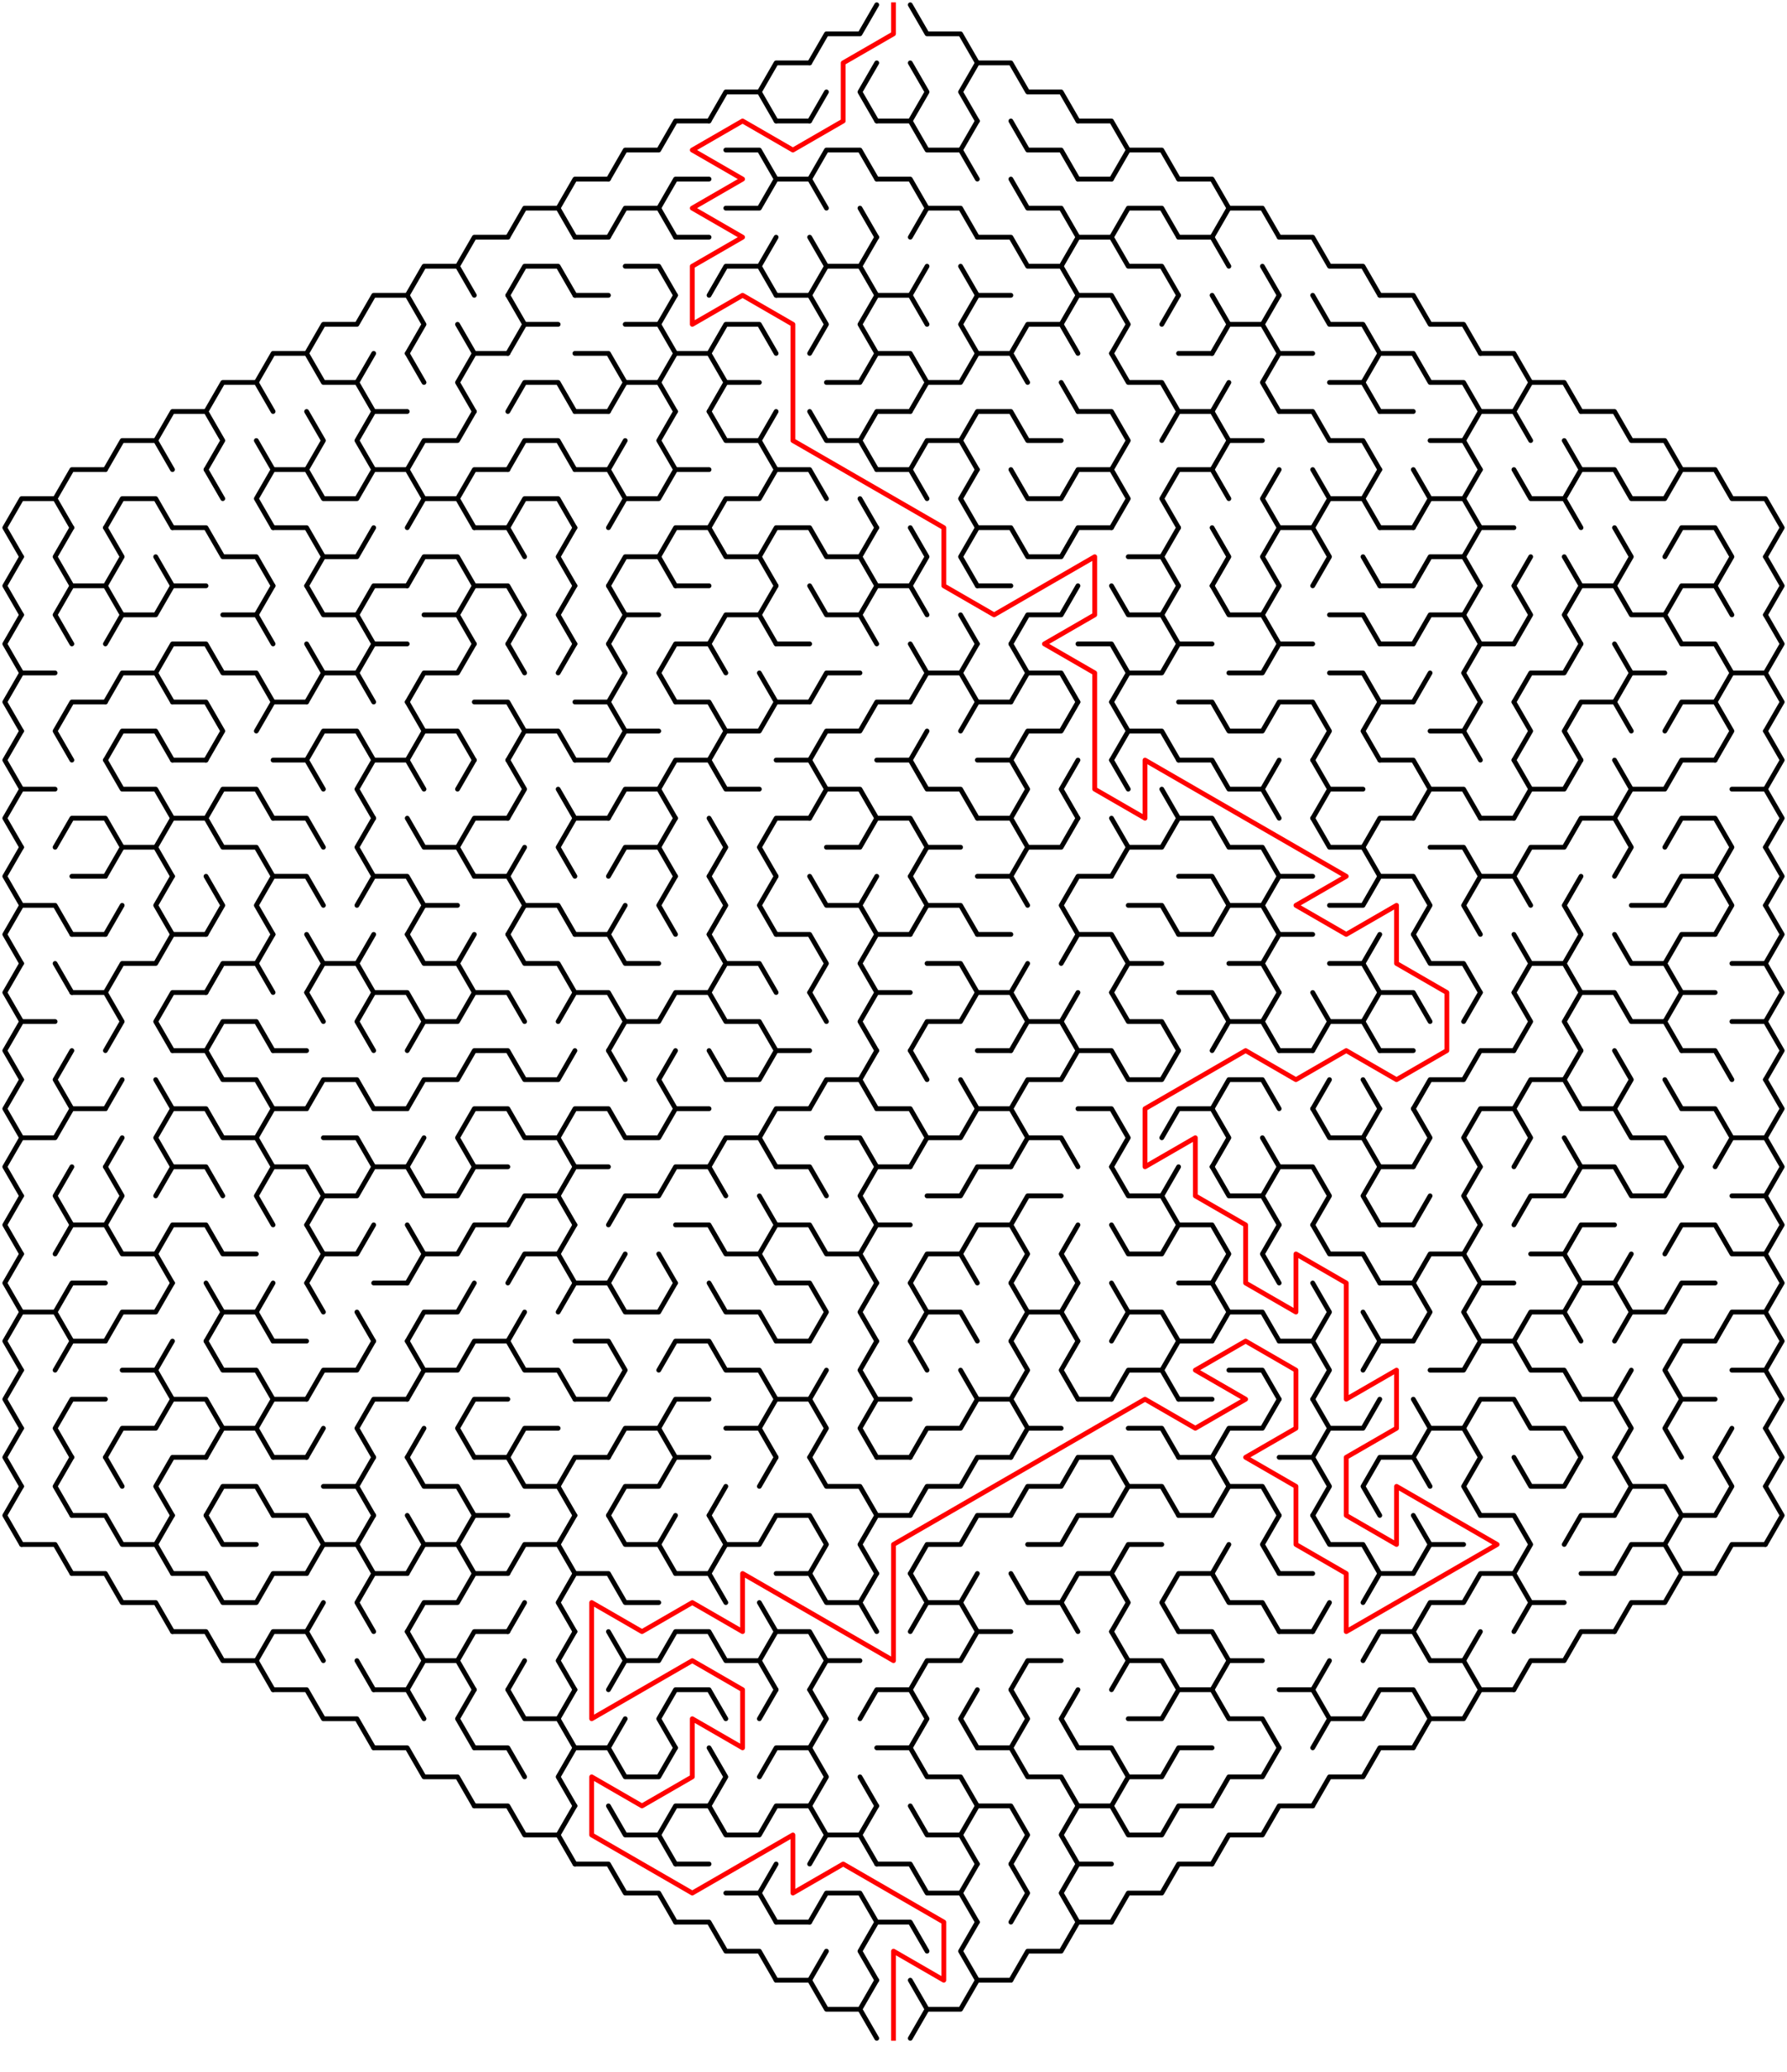﻿<?xml version="1.0" encoding="utf-8" standalone="no"?>
<!DOCTYPE svg PUBLIC "-//W3C//DTD SVG 1.1//EN" "http://www.w3.org/Graphics/SVG/1.1/DTD/svg11.dtd">
<svg width="746" height="864.829" version="1.1" xmlns="http://www.w3.org/2000/svg">
  <title>Hexagonal sigma maze with 18 cells side</title>
  <g fill="none" stroke="#000000" stroke-width="2" stroke-linecap="round" stroke-linejoin="round">
    <polyline points="338,26.249 345,14.124 359,14.124 366,2" />
    <polyline points="380,2 387,14.124 401,14.124 408,26.249" />
    <polyline points="296,50.497 303,38.373 317,38.373 324,50.497" />
    <polyline points="317,38.373 324,26.249 338,26.249" />
    <line x1="338" y1="50.497" x2="345" y2="38.373" />
    <polyline points="366,50.497 359,38.373 366,26.249" />
    <polyline points="380,26.249 387,38.373 380,50.497" />
    <polyline points="408,50.497 401,38.373 408,26.249 422,26.249 429,38.373 443,38.373 450,50.497" />
    <polyline points="254,74.746 261,62.622 275,62.622 282,50.497 296,50.497" />
    <polyline points="303,62.622 317,62.622 324,74.746" />
    <line x1="324" y1="50.497" x2="338" y2="50.497" />
    <polyline points="338,74.746 345,62.622 359,62.622 366,74.746" />
    <polyline points="366,50.497 380,50.497 387,62.622 401,62.622 408,74.746" />
    <line x1="401" y1="62.622" x2="408" y2="50.497" />
    <polyline points="422,50.497 429,62.622 443,62.622 450,74.746" />
    <polyline points="450,50.497 464,50.497 471,62.622 464,74.746" />
    <polyline points="471,62.622 485,62.622 492,74.746" />
    <polyline points="212,98.995 219,86.87 233,86.87 240,98.995" />
    <polyline points="233,86.87 240,74.746 254,74.746" />
    <polyline points="254,98.995 261,86.87 275,86.87 282,98.995" />
    <polyline points="275,86.87 282,74.746 296,74.746" />
    <polyline points="303,86.87 317,86.87 324,74.746 338,74.746 345,86.87" />
    <line x1="359" y1="86.87" x2="366" y2="98.995" />
    <polyline points="366,74.746 380,74.746 387,86.87 380,98.995" />
    <polyline points="387,86.87 401,86.87 408,98.995" />
    <polyline points="422,74.746 429,86.87 443,86.87 450,98.995" />
    <line x1="450" y1="74.746" x2="464" y2="74.746" />
    <polyline points="464,98.995 471,86.87 485,86.87 492,98.995" />
    <polyline points="492,74.746 506,74.746 513,86.87 506,98.995" />
    <polyline points="513,86.87 527,86.87 534,98.995" />
    <polyline points="170,123.244 177,111.119 191,111.119 198,123.244" />
    <polyline points="191,111.119 198,98.995 212,98.995" />
    <polyline points="212,123.244 219,111.119 233,111.119 240,123.244" />
    <line x1="240" y1="98.995" x2="254" y2="98.995" />
    <polyline points="261,111.119 275,111.119 282,123.244" />
    <line x1="282" y1="98.995" x2="296" y2="98.995" />
    <polyline points="296,123.244 303,111.119 317,111.119 324,123.244" />
    <line x1="317" y1="111.119" x2="324" y2="98.995" />
    <polyline points="338,98.995 345,111.119 338,123.244" />
    <polyline points="345,111.119 359,111.119 366,123.244" />
    <line x1="359" y1="111.119" x2="366" y2="98.995" />
    <line x1="380" y1="123.244" x2="387" y2="111.119" />
    <line x1="401" y1="111.119" x2="408" y2="123.244" />
    <polyline points="408,98.995 422,98.995 429,111.119 443,111.119 450,123.244" />
    <polyline points="443,111.119 450,98.995 464,98.995 471,111.119 485,111.119 492,123.244" />
    <polyline points="492,98.995 506,98.995 513,111.119" />
    <line x1="527" y1="111.119" x2="534" y2="123.244" />
    <polyline points="534,98.995 548,98.995 555,111.119 569,111.119 576,123.244" />
    <polyline points="128,147.492 135,135.368 149,135.368 156,123.244 170,123.244 177,135.368 170,147.492" />
    <line x1="191" y1="135.368" x2="198" y2="147.492" />
    <polyline points="212,123.244 219,135.368 212,147.492" />
    <line x1="219" y1="135.368" x2="233" y2="135.368" />
    <line x1="240" y1="123.244" x2="254" y2="123.244" />
    <polyline points="261,135.368 275,135.368 282,147.492" />
    <line x1="275" y1="135.368" x2="282" y2="123.244" />
    <polyline points="296,147.492 303,135.368 317,135.368 324,147.492" />
    <polyline points="324,123.244 338,123.244 345,135.368 338,147.492" />
    <polyline points="366,147.492 359,135.368 366,123.244 380,123.244 387,135.368" />
    <polyline points="408,147.492 401,135.368 408,123.244 422,123.244" />
    <polyline points="422,147.492 429,135.368 443,135.368 450,147.492" />
    <polyline points="443,135.368 450,123.244 464,123.244 471,135.368 464,147.492" />
    <line x1="485" y1="135.368" x2="492" y2="123.244" />
    <polyline points="506,123.244 513,135.368 506,147.492" />
    <polyline points="513,135.368 527,135.368 534,147.492" />
    <line x1="527" y1="135.368" x2="534" y2="123.244" />
    <polyline points="548,123.244 555,135.368 569,135.368 576,147.492" />
    <polyline points="576,123.244 590,123.244 597,135.368 611,135.368 618,147.492" />
    <polyline points="86,171.741 93,159.617 107,159.617 114,171.741" />
    <polyline points="107,159.617 114,147.492 128,147.492 135,159.617 149,159.617 156,171.741" />
    <line x1="149" y1="159.617" x2="156" y2="147.492" />
    <line x1="170" y1="147.492" x2="177" y2="159.617" />
    <polyline points="198,171.741 191,159.617 198,147.492 212,147.492" />
    <polyline points="212,171.741 219,159.617 233,159.617 240,171.741" />
    <polyline points="240,147.492 254,147.492 261,159.617 254,171.741" />
    <polyline points="261,159.617 275,159.617 282,171.741" />
    <polyline points="275,159.617 282,147.492 296,147.492 303,159.617 296,171.741" />
    <line x1="303" y1="159.617" x2="317" y2="159.617" />
    <polyline points="345,159.617 359,159.617 366,147.492 380,147.492 387,159.617 380,171.741" />
    <polyline points="387,159.617 401,159.617 408,147.492 422,147.492 429,159.617" />
    <line x1="443" y1="159.617" x2="450" y2="171.741" />
    <polyline points="464,147.492 471,159.617 485,159.617 492,171.741" />
    <line x1="492" y1="147.492" x2="506" y2="147.492" />
    <line x1="506" y1="171.741" x2="513" y2="159.617" />
    <polyline points="534,171.741 527,159.617 534,147.492 548,147.492" />
    <polyline points="555,159.617 569,159.617 576,171.741" />
    <polyline points="569,159.617 576,147.492 590,147.492 597,159.617 611,159.617 618,171.741" />
    <polyline points="618,147.492 632,147.492 639,159.617 632,171.741" />
    <polyline points="639,159.617 653,159.617 660,171.741" />
    <polyline points="44,195.99 51,183.865 65,183.865 72,195.99" />
    <polyline points="65,183.865 72,171.741 86,171.741 93,183.865 86,195.99" />
    <line x1="107" y1="183.865" x2="114" y2="195.99" />
    <polyline points="128,171.741 135,183.865 128,195.99" />
    <polyline points="156,195.99 149,183.865 156,171.741 170,171.741" />
    <polyline points="170,195.99 177,183.865 191,183.865 198,171.741" />
    <polyline points="212,195.99 219,183.865 233,183.865 240,195.99" />
    <line x1="240" y1="171.741" x2="254" y2="171.741" />
    <line x1="254" y1="195.99" x2="261" y2="183.865" />
    <polyline points="282,195.99 275,183.865 282,171.741" />
    <polyline points="296,171.741 303,183.865 317,183.865 324,195.99" />
    <line x1="317" y1="183.865" x2="324" y2="171.741" />
    <polyline points="338,171.741 345,183.865 359,183.865 366,195.99" />
    <polyline points="359,183.865 366,171.741 380,171.741" />
    <polyline points="380,195.99 387,183.865 401,183.865 408,195.99" />
    <polyline points="401,183.865 408,171.741 422,171.741 429,183.865 443,183.865" />
    <polyline points="450,171.741 464,171.741 471,183.865 464,195.99" />
    <polyline points="485,183.865 492,171.741 506,171.741 513,183.865 506,195.99" />
    <line x1="513" y1="183.865" x2="527" y2="183.865" />
    <polyline points="534,171.741 548,171.741 555,183.865 569,183.865 576,195.99" />
    <line x1="576" y1="171.741" x2="590" y2="171.741" />
    <polyline points="597,183.865 611,183.865 618,195.99" />
    <polyline points="611,183.865 618,171.741 632,171.741 639,183.865" />
    <line x1="653" y1="183.865" x2="660" y2="195.99" />
    <polyline points="660,171.741 674,171.741 681,183.865 695,183.865 702,195.99" />
    <polyline points="9,232.363 2,220.238 9,208.114 23,208.114 30,220.238" />
    <polyline points="23,208.114 30,195.99 44,195.99" />
    <polyline points="44,220.238 51,208.114 65,208.114 72,220.238" />
    <line x1="86" y1="195.99" x2="93" y2="208.114" />
    <polyline points="114,220.238 107,208.114 114,195.99 128,195.99 135,208.114 149,208.114 156,195.99 170,195.99 177,208.114 170,220.238" />
    <polyline points="177,208.114 191,208.114 198,220.238" />
    <polyline points="191,208.114 198,195.99 212,195.99" />
    <polyline points="212,220.238 219,208.114 233,208.114 240,220.238" />
    <polyline points="240,195.99 254,195.99 261,208.114 254,220.238" />
    <polyline points="261,208.114 275,208.114 282,195.99 296,195.99" />
    <polyline points="296,220.238 303,208.114 317,208.114 324,195.99 338,195.99 345,208.114" />
    <line x1="359" y1="208.114" x2="366" y2="220.238" />
    <polyline points="366,195.99 380,195.99 387,208.114" />
    <polyline points="408,220.238 401,208.114 408,195.99" />
    <polyline points="422,195.99 429,208.114 443,208.114 450,195.99 464,195.99 471,208.114 464,220.238" />
    <polyline points="492,220.238 485,208.114 492,195.99 506,195.99 513,208.114" />
    <polyline points="534,220.238 527,208.114 534,195.99" />
    <polyline points="548,195.99 555,208.114 548,220.238" />
    <polyline points="555,208.114 569,208.114 576,220.238" />
    <line x1="569" y1="208.114" x2="576" y2="195.99" />
    <polyline points="590,195.99 597,208.114 590,220.238" />
    <polyline points="597,208.114 611,208.114 618,220.238" />
    <line x1="611" y1="208.114" x2="618" y2="195.99" />
    <polyline points="632,195.99 639,208.114 653,208.114 660,220.238" />
    <polyline points="653,208.114 660,195.99 674,195.99 681,208.114 695,208.114 702,195.99 716,195.99 723,208.114 737,208.114 744,220.238 737,232.363" />
    <polyline points="9,256.611 2,244.487 9,232.363" />
    <polyline points="30,244.487 23,232.363 30,220.238" />
    <polyline points="44,220.238 51,232.363 44,244.487" />
    <line x1="65" y1="232.363" x2="72" y2="244.487" />
    <polyline points="72,220.238 86,220.238 93,232.363 107,232.363 114,244.487" />
    <polyline points="114,220.238 128,220.238 135,232.363 128,244.487" />
    <polyline points="135,232.363 149,232.363 156,220.238" />
    <polyline points="170,244.487 177,232.363 191,232.363 198,244.487" />
    <polyline points="198,220.238 212,220.238 219,232.363" />
    <polyline points="240,244.487 233,232.363 240,220.238" />
    <polyline points="254,244.487 261,232.363 275,232.363 282,244.487" />
    <polyline points="275,232.363 282,220.238 296,220.238 303,232.363 317,232.363 324,244.487" />
    <polyline points="317,232.363 324,220.238 338,220.238 345,232.363 359,232.363 366,244.487" />
    <line x1="359" y1="232.363" x2="366" y2="220.238" />
    <polyline points="380,220.238 387,232.363 380,244.487" />
    <polyline points="408,244.487 401,232.363 408,220.238 422,220.238 429,232.363 443,232.363 450,220.238 464,220.238" />
    <polyline points="471,232.363 485,232.363 492,244.487" />
    <line x1="485" y1="232.363" x2="492" y2="220.238" />
    <polyline points="506,220.238 513,232.363 506,244.487" />
    <polyline points="534,244.487 527,232.363 534,220.238 548,220.238 555,232.363 548,244.487" />
    <line x1="569" y1="232.363" x2="576" y2="244.487" />
    <line x1="576" y1="220.238" x2="590" y2="220.238" />
    <polyline points="590,244.487 597,232.363 611,232.363 618,244.487" />
    <polyline points="611,232.363 618,220.238 632,220.238" />
    <line x1="632" y1="244.487" x2="639" y2="232.363" />
    <line x1="653" y1="232.363" x2="660" y2="244.487" />
    <polyline points="674,220.238 681,232.363 674,244.487" />
    <polyline points="695,232.363 702,220.238 716,220.238 723,232.363 716,244.487" />
    <polyline points="737,232.363 744,244.487 737,256.611" />
    <polyline points="9,280.86 2,268.736 9,256.611" />
    <polyline points="30,268.736 23,256.611 30,244.487 44,244.487 51,256.611 44,268.736" />
    <polyline points="51,256.611 65,256.611 72,244.487 86,244.487" />
    <polyline points="93,256.611 107,256.611 114,268.736" />
    <line x1="107" y1="256.611" x2="114" y2="244.487" />
    <polyline points="128,244.487 135,256.611 149,256.611 156,268.736" />
    <polyline points="149,256.611 156,244.487 170,244.487" />
    <polyline points="177,256.611 191,256.611 198,268.736" />
    <polyline points="191,256.611 198,244.487 212,244.487 219,256.611 212,268.736" />
    <polyline points="240,268.736 233,256.611 240,244.487" />
    <polyline points="254,244.487 261,256.611 254,268.736" />
    <line x1="261" y1="256.611" x2="275" y2="256.611" />
    <line x1="282" y1="244.487" x2="296" y2="244.487" />
    <polyline points="296,268.736 303,256.611 317,256.611 324,268.736" />
    <line x1="317" y1="256.611" x2="324" y2="244.487" />
    <polyline points="338,244.487 345,256.611 359,256.611 366,268.736" />
    <polyline points="359,256.611 366,244.487 380,244.487 387,256.611" />
    <line x1="401" y1="256.611" x2="408" y2="268.736" />
    <line x1="408" y1="244.487" x2="422" y2="244.487" />
    <polyline points="422,268.736 429,256.611 443,256.611 450,244.487" />
    <polyline points="464,244.487 471,256.611 485,256.611 492,268.736" />
    <line x1="485" y1="256.611" x2="492" y2="244.487" />
    <polyline points="506,244.487 513,256.611 527,256.611 534,268.736" />
    <line x1="527" y1="256.611" x2="534" y2="244.487" />
    <polyline points="555,256.611 569,256.611 576,268.736" />
    <line x1="576" y1="244.487" x2="590" y2="244.487" />
    <polyline points="590,268.736 597,256.611 611,256.611 618,268.736" />
    <line x1="611" y1="256.611" x2="618" y2="244.487" />
    <polyline points="632,244.487 639,256.611 632,268.736" />
    <polyline points="660,268.736 653,256.611 660,244.487 674,244.487 681,256.611 695,256.611 702,268.736" />
    <polyline points="695,256.611 702,244.487 716,244.487 723,256.611" />
    <polyline points="737,256.611 744,268.736 737,280.86" />
    <polyline points="9,305.109 2,292.985 9,280.86 23,280.86" />
    <polyline points="44,292.985 51,280.86 65,280.86 72,292.985" />
    <polyline points="65,280.86 72,268.736 86,268.736 93,280.86 107,280.86 114,292.985" />
    <polyline points="128,268.736 135,280.86 128,292.985" />
    <polyline points="135,280.86 149,280.86 156,292.985" />
    <polyline points="149,280.86 156,268.736 170,268.736" />
    <polyline points="170,292.985 177,280.86 191,280.86 198,268.736" />
    <line x1="212" y1="268.736" x2="219" y2="280.86" />
    <line x1="233" y1="280.86" x2="240" y2="268.736" />
    <polyline points="254,268.736 261,280.86 254,292.985" />
    <polyline points="282,292.985 275,280.86 282,268.736 296,268.736 303,280.86" />
    <line x1="317" y1="280.86" x2="324" y2="292.985" />
    <line x1="324" y1="268.736" x2="338" y2="268.736" />
    <polyline points="338,292.985 345,280.86 359,280.86" />
    <polyline points="380,268.736 387,280.86 380,292.985" />
    <polyline points="387,280.86 401,280.86 408,292.985" />
    <line x1="401" y1="280.86" x2="408" y2="268.736" />
    <polyline points="422,268.736 429,280.86 422,292.985" />
    <polyline points="429,280.86 443,280.86 450,292.985" />
    <polyline points="450,268.736 464,268.736 471,280.86 464,292.985" />
    <polyline points="471,280.86 485,280.86 492,268.736 506,268.736" />
    <polyline points="513,280.86 527,280.86 534,268.736 548,268.736" />
    <polyline points="555,280.86 569,280.86 576,292.985" />
    <line x1="576" y1="268.736" x2="590" y2="268.736" />
    <line x1="590" y1="292.985" x2="597" y2="280.86" />
    <polyline points="618,292.985 611,280.86 618,268.736 632,268.736" />
    <polyline points="632,292.985 639,280.86 653,280.86 660,268.736" />
    <polyline points="674,268.736 681,280.86 674,292.985" />
    <line x1="681" y1="280.86" x2="695" y2="280.86" />
    <polyline points="702,268.736 716,268.736 723,280.86 716,292.985" />
    <polyline points="723,280.86 737,280.86 744,292.985 737,305.109" />
    <polyline points="9,329.358 2,317.233 9,305.109" />
    <polyline points="30,317.233 23,305.109 30,292.985 44,292.985" />
    <polyline points="44,317.233 51,305.109 65,305.109 72,317.233" />
    <polyline points="72,292.985 86,292.985 93,305.109 86,317.233" />
    <polyline points="107,305.109 114,292.985 128,292.985" />
    <polyline points="128,317.233 135,305.109 149,305.109 156,317.233" />
    <polyline points="170,292.985 177,305.109 170,317.233" />
    <polyline points="177,305.109 191,305.109 198,317.233" />
    <polyline points="198,292.985 212,292.985 219,305.109 212,317.233" />
    <polyline points="219,305.109 233,305.109 240,317.233" />
    <polyline points="240,292.985 254,292.985 261,305.109 254,317.233" />
    <line x1="261" y1="305.109" x2="275" y2="305.109" />
    <polyline points="282,292.985 296,292.985 303,305.109 296,317.233" />
    <polyline points="303,305.109 317,305.109 324,292.985 338,292.985" />
    <polyline points="338,317.233 345,305.109 359,305.109 366,292.985 380,292.985" />
    <line x1="380" y1="317.233" x2="387" y2="305.109" />
    <polyline points="401,305.109 408,292.985 422,292.985" />
    <polyline points="422,317.233 429,305.109 443,305.109 450,292.985" />
    <polyline points="464,292.985 471,305.109 464,317.233" />
    <polyline points="471,305.109 485,305.109 492,317.233" />
    <polyline points="492,292.985 506,292.985 513,305.109 527,305.109 534,292.985 548,292.985 555,305.109 548,317.233" />
    <polyline points="576,317.233 569,305.109 576,292.985 590,292.985" />
    <polyline points="597,305.109 611,305.109 618,317.233" />
    <line x1="611" y1="305.109" x2="618" y2="292.985" />
    <polyline points="632,292.985 639,305.109 632,317.233" />
    <polyline points="660,317.233 653,305.109 660,292.985 674,292.985 681,305.109" />
    <polyline points="695,305.109 702,292.985 716,292.985 723,305.109 716,317.233" />
    <polyline points="737,305.109 744,317.233 737,329.358" />
    <polyline points="9,353.606 2,341.482 9,329.358 23,329.358" />
    <polyline points="44,317.233 51,329.358 65,329.358 72,341.482" />
    <line x1="72" y1="317.233" x2="86" y2="317.233" />
    <polyline points="86,341.482 93,329.358 107,329.358 114,341.482" />
    <polyline points="114,317.233 128,317.233 135,329.358" />
    <polyline points="156,341.482 149,329.358 156,317.233 170,317.233 177,329.358" />
    <line x1="191" y1="329.358" x2="198" y2="317.233" />
    <polyline points="212,317.233 219,329.358 212,341.482" />
    <line x1="233" y1="329.358" x2="240" y2="341.482" />
    <line x1="240" y1="317.233" x2="254" y2="317.233" />
    <polyline points="254,341.482 261,329.358 275,329.358 282,341.482" />
    <polyline points="275,329.358 282,317.233 296,317.233 303,329.358 317,329.358" />
    <polyline points="324,317.233 338,317.233 345,329.358 338,341.482" />
    <polyline points="345,329.358 359,329.358 366,341.482" />
    <polyline points="366,317.233 380,317.233 387,329.358 401,329.358 408,341.482" />
    <polyline points="408,317.233 422,317.233 429,329.358 422,341.482" />
    <polyline points="450,341.482 443,329.358 450,317.233" />
    <line x1="464" y1="317.233" x2="471" y2="329.358" />
    <line x1="485" y1="329.358" x2="492" y2="341.482" />
    <polyline points="492,317.233 506,317.233 513,329.358 527,329.358 534,341.482" />
    <line x1="527" y1="329.358" x2="534" y2="317.233" />
    <polyline points="548,317.233 555,329.358 548,341.482" />
    <line x1="555" y1="329.358" x2="569" y2="329.358" />
    <polyline points="576,317.233 590,317.233 597,329.358 590,341.482" />
    <polyline points="597,329.358 611,329.358 618,341.482" />
    <polyline points="632,317.233 639,329.358 632,341.482" />
    <polyline points="639,329.358 653,329.358 660,317.233" />
    <polyline points="674,317.233 681,329.358 674,341.482" />
    <polyline points="681,329.358 695,329.358 702,317.233 716,317.233" />
    <polyline points="723,329.358 737,329.358 744,341.482 737,353.606" />
    <polyline points="9,377.855 2,365.731 9,353.606" />
    <polyline points="23,353.606 30,341.482 44,341.482 51,353.606 44,365.731" />
    <polyline points="51,353.606 65,353.606 72,365.731" />
    <polyline points="65,353.606 72,341.482 86,341.482 93,353.606 107,353.606 114,365.731" />
    <polyline points="114,341.482 128,341.482 135,353.606" />
    <polyline points="156,365.731 149,353.606 156,341.482" />
    <polyline points="170,341.482 177,353.606 191,353.606 198,365.731" />
    <polyline points="191,353.606 198,341.482 212,341.482" />
    <line x1="212" y1="365.731" x2="219" y2="353.606" />
    <polyline points="240,365.731 233,353.606 240,341.482 254,341.482" />
    <polyline points="254,365.731 261,353.606 275,353.606 282,365.731" />
    <line x1="275" y1="353.606" x2="282" y2="341.482" />
    <polyline points="296,341.482 303,353.606 296,365.731" />
    <polyline points="324,365.731 317,353.606 324,341.482 338,341.482" />
    <polyline points="345,353.606 359,353.606 366,341.482 380,341.482 387,353.606 380,365.731" />
    <line x1="387" y1="353.606" x2="401" y2="353.606" />
    <polyline points="408,341.482 422,341.482 429,353.606 422,365.731" />
    <polyline points="429,353.606 443,353.606 450,341.482" />
    <polyline points="464,341.482 471,353.606 464,365.731" />
    <polyline points="471,353.606 485,353.606 492,341.482 506,341.482 513,353.606 527,353.606 534,365.731" />
    <polyline points="548,341.482 555,353.606 569,353.606 576,365.731" />
    <polyline points="569,353.606 576,341.482 590,341.482" />
    <polyline points="597,353.606 611,353.606 618,365.731" />
    <line x1="618" y1="341.482" x2="632" y2="341.482" />
    <polyline points="632,365.731 639,353.606 653,353.606 660,341.482 674,341.482 681,353.606 674,365.731" />
    <polyline points="695,353.606 702,341.482 716,341.482 723,353.606 716,365.731" />
    <polyline points="737,353.606 744,365.731 737,377.855" />
    <polyline points="9,402.104 2,389.979 9,377.855 23,377.855 30,389.979" />
    <line x1="30" y1="365.731" x2="44" y2="365.731" />
    <line x1="44" y1="389.979" x2="51" y2="377.855" />
    <polyline points="72,389.979 65,377.855 72,365.731" />
    <polyline points="86,365.731 93,377.855 86,389.979" />
    <polyline points="114,389.979 107,377.855 114,365.731 128,365.731 135,377.855" />
    <polyline points="149,377.855 156,365.731 170,365.731 177,377.855 170,389.979" />
    <line x1="177" y1="377.855" x2="191" y2="377.855" />
    <polyline points="198,365.731 212,365.731 219,377.855 212,389.979" />
    <polyline points="219,377.855 233,377.855 240,389.979" />
    <line x1="254" y1="389.979" x2="261" y2="377.855" />
    <polyline points="282,389.979 275,377.855 282,365.731" />
    <polyline points="296,365.731 303,377.855 296,389.979" />
    <polyline points="324,389.979 317,377.855 324,365.731" />
    <polyline points="338,365.731 345,377.855 359,377.855 366,389.979" />
    <line x1="359" y1="377.855" x2="366" y2="365.731" />
    <polyline points="380,365.731 387,377.855 380,389.979" />
    <polyline points="387,377.855 401,377.855 408,389.979" />
    <polyline points="408,365.731 422,365.731 429,377.855" />
    <polyline points="450,389.979 443,377.855 450,365.731 464,365.731" />
    <polyline points="471,377.855 485,377.855 492,389.979" />
    <polyline points="492,365.731 506,365.731 513,377.855 506,389.979" />
    <polyline points="513,377.855 527,377.855 534,389.979" />
    <polyline points="527,377.855 534,365.731 548,365.731" />
    <polyline points="555,377.855 569,377.855 576,365.731 590,365.731 597,377.855 590,389.979" />
    <polyline points="618,389.979 611,377.855 618,365.731 632,365.731 639,377.855" />
    <polyline points="660,389.979 653,377.855 660,365.731" />
    <polyline points="681,377.855 695,377.855 702,365.731 716,365.731 723,377.855 716,389.979" />
    <polyline points="737,377.855 744,389.979 737,402.104" />
    <polyline points="9,426.352 2,414.228 9,402.104" />
    <line x1="23" y1="402.104" x2="30" y2="414.228" />
    <line x1="30" y1="389.979" x2="44" y2="389.979" />
    <polyline points="44,414.228 51,402.104 65,402.104 72,389.979 86,389.979" />
    <polyline points="86,414.228 93,402.104 107,402.104 114,414.228" />
    <line x1="107" y1="402.104" x2="114" y2="389.979" />
    <polyline points="128,389.979 135,402.104 128,414.228" />
    <polyline points="135,402.104 149,402.104 156,414.228" />
    <line x1="149" y1="402.104" x2="156" y2="389.979" />
    <polyline points="170,389.979 177,402.104 191,402.104 198,414.228" />
    <line x1="191" y1="402.104" x2="198" y2="389.979" />
    <polyline points="212,389.979 219,402.104 233,402.104 240,414.228" />
    <polyline points="240,389.979 254,389.979 261,402.104 275,402.104" />
    <polyline points="296,389.979 303,402.104 296,414.228" />
    <polyline points="303,402.104 317,402.104 324,414.228" />
    <polyline points="324,389.979 338,389.979 345,402.104 338,414.228" />
    <polyline points="366,414.228 359,402.104 366,389.979 380,389.979" />
    <polyline points="387,402.104 401,402.104 408,414.228" />
    <line x1="408" y1="389.979" x2="422" y2="389.979" />
    <line x1="422" y1="414.228" x2="429" y2="402.104" />
    <polyline points="443,402.104 450,389.979 464,389.979 471,402.104 464,414.228" />
    <line x1="471" y1="402.104" x2="485" y2="402.104" />
    <line x1="492" y1="389.979" x2="506" y2="389.979" />
    <polyline points="513,402.104 527,402.104 534,414.228" />
    <polyline points="527,402.104 534,389.979 548,389.979" />
    <polyline points="555,402.104 569,402.104 576,414.228" />
    <line x1="569" y1="402.104" x2="576" y2="389.979" />
    <polyline points="590,389.979 597,402.104 611,402.104 618,414.228" />
    <polyline points="632,389.979 639,402.104 632,414.228" />
    <polyline points="639,402.104 653,402.104 660,414.228" />
    <line x1="653" y1="402.104" x2="660" y2="389.979" />
    <polyline points="674,389.979 681,402.104 695,402.104 702,414.228" />
    <polyline points="695,402.104 702,389.979 716,389.979" />
    <polyline points="723,402.104 737,402.104 744,414.228 737,426.352" />
    <polyline points="9,450.601 2,438.477 9,426.352 23,426.352" />
    <polyline points="30,414.228 44,414.228 51,426.352 44,438.477" />
    <polyline points="72,438.477 65,426.352 72,414.228 86,414.228" />
    <polyline points="86,438.477 93,426.352 107,426.352 114,438.477" />
    <line x1="128" y1="414.228" x2="135" y2="426.352" />
    <polyline points="156,438.477 149,426.352 156,414.228 170,414.228 177,426.352 170,438.477" />
    <polyline points="177,426.352 191,426.352 198,414.228 212,414.228 219,426.352" />
    <polyline points="233,426.352 240,414.228 254,414.228 261,426.352 254,438.477" />
    <polyline points="261,426.352 275,426.352 282,414.228 296,414.228 303,426.352 317,426.352 324,438.477" />
    <line x1="338" y1="414.228" x2="345" y2="426.352" />
    <polyline points="366,438.477 359,426.352 366,414.228 380,414.228" />
    <polyline points="380,438.477 387,426.352 401,426.352 408,414.228 422,414.228 429,426.352 422,438.477" />
    <polyline points="429,426.352 443,426.352 450,438.477" />
    <line x1="443" y1="426.352" x2="450" y2="414.228" />
    <polyline points="464,414.228 471,426.352 485,426.352 492,438.477" />
    <polyline points="492,414.228 506,414.228 513,426.352 506,438.477" />
    <polyline points="513,426.352 527,426.352 534,438.477" />
    <line x1="527" y1="426.352" x2="534" y2="414.228" />
    <polyline points="548,414.228 555,426.352 548,438.477" />
    <polyline points="555,426.352 569,426.352 576,438.477" />
    <polyline points="569,426.352 576,414.228 590,414.228 597,426.352" />
    <line x1="611" y1="426.352" x2="618" y2="414.228" />
    <polyline points="632,414.228 639,426.352 632,438.477" />
    <polyline points="660,438.477 653,426.352 660,414.228 674,414.228 681,426.352 695,426.352 702,438.477" />
    <polyline points="695,426.352 702,414.228 716,414.228" />
    <polyline points="723,426.352 737,426.352 744,438.477 737,450.601" />
    <polyline points="9,474.85 2,462.726 9,450.601" />
    <polyline points="30,462.726 23,450.601 30,438.477" />
    <line x1="44" y1="462.726" x2="51" y2="450.601" />
    <line x1="65" y1="450.601" x2="72" y2="462.726" />
    <polyline points="72,438.477 86,438.477 93,450.601 107,450.601 114,462.726" />
    <line x1="114" y1="438.477" x2="128" y2="438.477" />
    <polyline points="128,462.726 135,450.601 149,450.601 156,462.726" />
    <polyline points="170,462.726 177,450.601 191,450.601 198,438.477 212,438.477 219,450.601 233,450.601 240,438.477" />
    <line x1="254" y1="438.477" x2="261" y2="450.601" />
    <polyline points="282,462.726 275,450.601 282,438.477" />
    <polyline points="296,438.477 303,450.601 317,450.601 324,438.477 338,438.477" />
    <polyline points="338,462.726 345,450.601 359,450.601 366,462.726" />
    <line x1="359" y1="450.601" x2="366" y2="438.477" />
    <line x1="380" y1="438.477" x2="387" y2="450.601" />
    <line x1="401" y1="450.601" x2="408" y2="462.726" />
    <line x1="408" y1="438.477" x2="422" y2="438.477" />
    <polyline points="422,462.726 429,450.601 443,450.601 450,438.477 464,438.477 471,450.601 485,450.601 492,438.477" />
    <polyline points="506,462.726 513,450.601 527,450.601 534,462.726" />
    <line x1="534" y1="438.477" x2="548" y2="438.477" />
    <line x1="548" y1="462.726" x2="555" y2="450.601" />
    <line x1="569" y1="450.601" x2="576" y2="462.726" />
    <line x1="576" y1="438.477" x2="590" y2="438.477" />
    <polyline points="590,462.726 597,450.601 611,450.601 618,438.477 632,438.477" />
    <polyline points="632,462.726 639,450.601 653,450.601 660,462.726" />
    <line x1="653" y1="450.601" x2="660" y2="438.477" />
    <polyline points="674,438.477 681,450.601 674,462.726" />
    <line x1="695" y1="450.601" x2="702" y2="462.726" />
    <polyline points="702,438.477 716,438.477 723,450.601" />
    <polyline points="737,450.601 744,462.726 737,474.85" />
    <polyline points="9,499.099 2,486.974 9,474.85 23,474.85 30,462.726 44,462.726" />
    <line x1="44" y1="486.974" x2="51" y2="474.85" />
    <polyline points="72,486.974 65,474.85 72,462.726 86,462.726 93,474.85 107,474.85 114,486.974" />
    <polyline points="107,474.85 114,462.726 128,462.726" />
    <polyline points="135,474.85 149,474.85 156,486.974" />
    <line x1="156" y1="462.726" x2="170" y2="462.726" />
    <line x1="170" y1="486.974" x2="177" y2="474.85" />
    <polyline points="198,486.974 191,474.85 198,462.726 212,462.726 219,474.85 233,474.85 240,486.974" />
    <polyline points="233,474.85 240,462.726 254,462.726 261,474.85 275,474.85 282,462.726 296,462.726" />
    <polyline points="296,486.974 303,474.85 317,474.85 324,486.974" />
    <polyline points="317,474.85 324,462.726 338,462.726" />
    <polyline points="345,474.85 359,474.85 366,486.974" />
    <polyline points="366,462.726 380,462.726 387,474.85 380,486.974" />
    <polyline points="387,474.85 401,474.85 408,462.726 422,462.726 429,474.85 422,486.974" />
    <polyline points="429,474.85 443,474.85 450,486.974" />
    <polyline points="450,462.726 464,462.726 471,474.85 464,486.974" />
    <polyline points="485,474.85 492,462.726 506,462.726 513,474.85 506,486.974" />
    <line x1="527" y1="474.85" x2="534" y2="486.974" />
    <polyline points="548,462.726 555,474.85 569,474.85 576,486.974" />
    <line x1="569" y1="474.85" x2="576" y2="462.726" />
    <polyline points="590,462.726 597,474.85 590,486.974" />
    <polyline points="618,486.974 611,474.85 618,462.726 632,462.726 639,474.85 632,486.974" />
    <line x1="653" y1="474.85" x2="660" y2="486.974" />
    <polyline points="660,462.726 674,462.726 681,474.85 695,474.85 702,486.974" />
    <polyline points="702,462.726 716,462.726 723,474.85 716,486.974" />
    <polyline points="723,474.85 737,474.85 744,486.974 737,499.099" />
    <polyline points="9,523.347 2,511.223 9,499.099" />
    <polyline points="30,511.223 23,499.099 30,486.974" />
    <polyline points="44,486.974 51,499.099 44,511.223" />
    <polyline points="65,499.099 72,486.974 86,486.974 93,499.099" />
    <polyline points="114,511.223 107,499.099 114,486.974 128,486.974 135,499.099 128,511.223" />
    <polyline points="135,499.099 149,499.099 156,486.974 170,486.974 177,499.099 191,499.099 198,486.974 212,486.974" />
    <polyline points="212,511.223 219,499.099 233,499.099 240,511.223" />
    <polyline points="233,499.099 240,486.974 254,486.974" />
    <polyline points="254,511.223 261,499.099 275,499.099 282,486.974 296,486.974 303,499.099" />
    <line x1="317" y1="499.099" x2="324" y2="511.223" />
    <polyline points="324,486.974 338,486.974 345,499.099" />
    <polyline points="366,511.223 359,499.099 366,486.974 380,486.974" />
    <polyline points="387,499.099 401,499.099 408,486.974 422,486.974" />
    <polyline points="422,511.223 429,499.099 443,499.099" />
    <polyline points="464,486.974 471,499.099 485,499.099 492,511.223" />
    <line x1="485" y1="499.099" x2="492" y2="486.974" />
    <polyline points="506,486.974 513,499.099 527,499.099 534,511.223" />
    <polyline points="527,499.099 534,486.974 548,486.974 555,499.099 548,511.223" />
    <polyline points="576,511.223 569,499.099 576,486.974 590,486.974" />
    <line x1="590" y1="511.223" x2="597" y2="499.099" />
    <polyline points="618,511.223 611,499.099 618,486.974" />
    <polyline points="632,511.223 639,499.099 653,499.099 660,486.974 674,486.974 681,499.099 695,499.099 702,486.974" />
    <polyline points="723,499.099 737,499.099 744,511.223 737,523.347" />
    <polyline points="9,547.596 2,535.472 9,523.347" />
    <polyline points="23,523.347 30,511.223 44,511.223 51,523.347 65,523.347 72,535.472" />
    <polyline points="65,523.347 72,511.223 86,511.223 93,523.347 107,523.347" />
    <polyline points="128,511.223 135,523.347 128,535.472" />
    <polyline points="135,523.347 149,523.347 156,511.223" />
    <polyline points="170,511.223 177,523.347 170,535.472" />
    <polyline points="177,523.347 191,523.347 198,511.223 212,511.223" />
    <polyline points="212,535.472 219,523.347 233,523.347 240,535.472" />
    <line x1="233" y1="523.347" x2="240" y2="511.223" />
    <line x1="254" y1="535.472" x2="261" y2="523.347" />
    <line x1="275" y1="523.347" x2="282" y2="535.472" />
    <polyline points="282,511.223 296,511.223 303,523.347 317,523.347 324,535.472" />
    <polyline points="317,523.347 324,511.223 338,511.223 345,523.347 359,523.347 366,535.472" />
    <polyline points="359,523.347 366,511.223 380,511.223" />
    <polyline points="380,535.472 387,523.347 401,523.347 408,535.472" />
    <polyline points="401,523.347 408,511.223 422,511.223 429,523.347 422,535.472" />
    <polyline points="450,535.472 443,523.347 450,511.223" />
    <polyline points="464,511.223 471,523.347 485,523.347 492,511.223 506,511.223 513,523.347 506,535.472" />
    <polyline points="534,535.472 527,523.347 534,511.223" />
    <polyline points="548,511.223 555,523.347 569,523.347 576,535.472" />
    <line x1="576" y1="511.223" x2="590" y2="511.223" />
    <polyline points="590,535.472 597,523.347 611,523.347 618,535.472" />
    <line x1="611" y1="523.347" x2="618" y2="511.223" />
    <polyline points="639,523.347 653,523.347 660,535.472" />
    <polyline points="653,523.347 660,511.223 674,511.223" />
    <line x1="674" y1="535.472" x2="681" y2="523.347" />
    <polyline points="695,523.347 702,511.223 716,511.223 723,523.347 737,523.347 744,535.472 737,547.596" />
    <polyline points="9,571.845 2,559.72 9,547.596 23,547.596 30,559.72" />
    <polyline points="23,547.596 30,535.472 44,535.472" />
    <polyline points="44,559.72 51,547.596 65,547.596 72,535.472" />
    <polyline points="86,535.472 93,547.596 86,559.72" />
    <polyline points="93,547.596 107,547.596 114,559.72" />
    <line x1="107" y1="547.596" x2="114" y2="535.472" />
    <line x1="128" y1="535.472" x2="135" y2="547.596" />
    <line x1="149" y1="547.596" x2="156" y2="559.72" />
    <line x1="156" y1="535.472" x2="170" y2="535.472" />
    <polyline points="170,559.72 177,547.596 191,547.596 198,535.472" />
    <line x1="212" y1="559.72" x2="219" y2="547.596" />
    <polyline points="233,547.596 240,535.472 254,535.472 261,547.596 275,547.596 282,535.472" />
    <polyline points="296,535.472 303,547.596 317,547.596 324,559.72" />
    <polyline points="324,535.472 338,535.472 345,547.596 338,559.72" />
    <polyline points="366,559.72 359,547.596 366,535.472" />
    <polyline points="380,535.472 387,547.596 380,559.72" />
    <polyline points="387,547.596 401,547.596 408,559.72" />
    <polyline points="422,535.472 429,547.596 422,559.72" />
    <polyline points="429,547.596 443,547.596 450,559.72" />
    <line x1="443" y1="547.596" x2="450" y2="535.472" />
    <polyline points="464,535.472 471,547.596 464,559.72" />
    <polyline points="471,547.596 485,547.596 492,559.72" />
    <polyline points="492,535.472 506,535.472 513,547.596 506,559.72" />
    <polyline points="513,547.596 527,547.596 534,559.72" />
    <polyline points="548,535.472 555,547.596 548,559.72" />
    <line x1="569" y1="547.596" x2="576" y2="559.72" />
    <polyline points="576,535.472 590,535.472 597,547.596 590,559.72" />
    <polyline points="618,559.72 611,547.596 618,535.472 632,535.472" />
    <polyline points="632,559.72 639,547.596 653,547.596 660,559.72" />
    <polyline points="653,547.596 660,535.472 674,535.472 681,547.596 674,559.72" />
    <polyline points="681,547.596 695,547.596 702,535.472 716,535.472" />
    <polyline points="716,559.72 723,547.596 737,547.596 744,559.72 737,571.845" />
    <polyline points="9,596.093 2,583.969 9,571.845" />
    <polyline points="23,571.845 30,559.72 44,559.72" />
    <polyline points="51,571.845 65,571.845 72,583.969" />
    <line x1="65" y1="571.845" x2="72" y2="559.72" />
    <polyline points="86,559.72 93,571.845 107,571.845 114,583.969" />
    <line x1="114" y1="559.72" x2="128" y2="559.72" />
    <polyline points="128,583.969 135,571.845 149,571.845 156,559.72" />
    <polyline points="170,559.72 177,571.845 170,583.969" />
    <polyline points="177,571.845 191,571.845 198,559.72 212,559.72 219,571.845 233,571.845 240,583.969" />
    <polyline points="240,559.72 254,559.72 261,571.845 254,583.969" />
    <polyline points="275,571.845 282,559.72 296,559.72 303,571.845 317,571.845 324,583.969" />
    <line x1="324" y1="559.72" x2="338" y2="559.72" />
    <line x1="338" y1="583.969" x2="345" y2="571.845" />
    <polyline points="366,583.969 359,571.845 366,559.72" />
    <line x1="380" y1="559.72" x2="387" y2="571.845" />
    <line x1="401" y1="571.845" x2="408" y2="583.969" />
    <polyline points="422,559.72 429,571.845 422,583.969" />
    <polyline points="450,583.969 443,571.845 450,559.72" />
    <polyline points="464,583.969 471,571.845 485,571.845 492,583.969" />
    <polyline points="485,571.845 492,559.72 506,559.72" />
    <polyline points="513,571.845 527,571.845 534,583.969" />
    <polyline points="534,559.72 548,559.72 555,571.845 548,583.969" />
    <polyline points="569,571.845 576,559.72 590,559.72" />
    <polyline points="597,571.845 611,571.845 618,559.72 632,559.72 639,571.845 653,571.845 660,583.969" />
    <line x1="674" y1="583.969" x2="681" y2="571.845" />
    <polyline points="702,583.969 695,571.845 702,559.72 716,559.72" />
    <polyline points="723,571.845 737,571.845 744,583.969 737,596.093" />
    <polyline points="9,620.342 2,608.218 9,596.093" />
    <polyline points="30,608.218 23,596.093 30,583.969 44,583.969" />
    <polyline points="44,608.218 51,596.093 65,596.093 72,583.969 86,583.969 93,596.093 86,608.218" />
    <polyline points="93,596.093 107,596.093 114,608.218" />
    <polyline points="107,596.093 114,583.969 128,583.969" />
    <line x1="128" y1="608.218" x2="135" y2="596.093" />
    <polyline points="156,608.218 149,596.093 156,583.969 170,583.969" />
    <line x1="170" y1="608.218" x2="177" y2="596.093" />
    <polyline points="198,608.218 191,596.093 198,583.969 212,583.969" />
    <polyline points="212,608.218 219,596.093 233,596.093" />
    <line x1="240" y1="583.969" x2="254" y2="583.969" />
    <polyline points="254,608.218 261,596.093 275,596.093 282,608.218" />
    <polyline points="275,596.093 282,583.969 296,583.969" />
    <polyline points="303,596.093 317,596.093 324,608.218" />
    <polyline points="317,596.093 324,583.969 338,583.969 345,596.093 338,608.218" />
    <polyline points="366,608.218 359,596.093 366,583.969 380,583.969" />
    <polyline points="380,608.218 387,596.093 401,596.093 408,583.969 422,583.969 429,596.093 422,608.218" />
    <line x1="429" y1="596.093" x2="443" y2="596.093" />
    <line x1="450" y1="583.969" x2="464" y2="583.969" />
    <polyline points="471,596.093 485,596.093 492,608.218" />
    <line x1="492" y1="583.969" x2="506" y2="583.969" />
    <polyline points="506,608.218 513,596.093 527,596.093 534,583.969" />
    <polyline points="548,583.969 555,596.093 548,608.218" />
    <polyline points="555,596.093 569,596.093 576,583.969" />
    <polyline points="590,583.969 597,596.093 590,608.218" />
    <polyline points="597,596.093 611,596.093 618,608.218" />
    <polyline points="611,596.093 618,583.969 632,583.969 639,596.093 653,596.093 660,608.218" />
    <polyline points="660,583.969 674,583.969 681,596.093 674,608.218" />
    <polyline points="702,608.218 695,596.093 702,583.969 716,583.969" />
    <line x1="716" y1="608.218" x2="723" y2="596.093" />
    <polyline points="737,596.093 744,608.218 737,620.342" />
    <polyline points="9,644.591 2,632.466 9,620.342" />
    <polyline points="30,632.466 23,620.342 30,608.218" />
    <line x1="44" y1="608.218" x2="51" y2="620.342" />
    <polyline points="72,632.466 65,620.342 72,608.218 86,608.218" />
    <polyline points="86,632.466 93,620.342 107,620.342 114,632.466" />
    <line x1="114" y1="608.218" x2="128" y2="608.218" />
    <polyline points="135,620.342 149,620.342 156,632.466" />
    <line x1="149" y1="620.342" x2="156" y2="608.218" />
    <polyline points="170,608.218 177,620.342 191,620.342 198,632.466" />
    <polyline points="198,608.218 212,608.218 219,620.342 233,620.342 240,632.466" />
    <polyline points="233,620.342 240,608.218 254,608.218" />
    <polyline points="254,632.466 261,620.342 275,620.342 282,608.218 296,608.218" />
    <line x1="296" y1="632.466" x2="303" y2="620.342" />
    <line x1="317" y1="620.342" x2="324" y2="608.218" />
    <polyline points="338,608.218 345,620.342 359,620.342 366,632.466" />
    <line x1="366" y1="608.218" x2="380" y2="608.218" />
    <polyline points="380,632.466 387,620.342 401,620.342 408,608.218 422,608.218" />
    <polyline points="422,632.466 429,620.342 443,620.342 450,608.218 464,608.218 471,620.342 464,632.466" />
    <polyline points="471,620.342 485,620.342 492,632.466" />
    <polyline points="492,608.218 506,608.218 513,620.342 506,632.466" />
    <polyline points="513,620.342 527,620.342 534,632.466" />
    <polyline points="534,608.218 548,608.218 555,620.342 548,632.466" />
    <polyline points="576,632.466 569,620.342 576,608.218 590,608.218 597,620.342" />
    <polyline points="618,632.466 611,620.342 618,608.218" />
    <polyline points="632,608.218 639,620.342 653,620.342 660,608.218" />
    <polyline points="674,608.218 681,620.342 674,632.466" />
    <polyline points="681,620.342 695,620.342 702,632.466" />
    <polyline points="716,608.218 723,620.342 716,632.466" />
    <polyline points="737,620.342 744,632.466 737,644.591" />
    <polyline points="9,644.591 23,644.591 30,656.715" />
    <polyline points="30,632.466 44,632.466 51,644.591 65,644.591 72,656.715" />
    <line x1="65" y1="644.591" x2="72" y2="632.466" />
    <polyline points="86,632.466 93,644.591 107,644.591" />
    <polyline points="114,632.466 128,632.466 135,644.591 128,656.715" />
    <polyline points="135,644.591 149,644.591 156,656.715" />
    <line x1="149" y1="644.591" x2="156" y2="632.466" />
    <polyline points="170,632.466 177,644.591 170,656.715" />
    <polyline points="177,644.591 191,644.591 198,656.715" />
    <polyline points="191,644.591 198,632.466 212,632.466" />
    <polyline points="212,656.715 219,644.591 233,644.591 240,656.715" />
    <line x1="233" y1="644.591" x2="240" y2="632.466" />
    <polyline points="254,632.466 261,644.591 275,644.591 282,656.715" />
    <line x1="275" y1="644.591" x2="282" y2="632.466" />
    <polyline points="296,632.466 303,644.591 296,656.715" />
    <polyline points="303,644.591 317,644.591 324,632.466 338,632.466 345,644.591 338,656.715" />
    <polyline points="366,656.715 359,644.591 366,632.466 380,632.466" />
    <polyline points="380,656.715 387,644.591 401,644.591 408,632.466 422,632.466" />
    <polyline points="429,644.591 443,644.591 450,632.466 464,632.466" />
    <polyline points="464,656.715 471,644.591 485,644.591" />
    <line x1="492" y1="632.466" x2="506" y2="632.466" />
    <line x1="506" y1="656.715" x2="513" y2="644.591" />
    <polyline points="534,656.715 527,644.591 534,632.466" />
    <polyline points="548,632.466 555,644.591 569,644.591 576,656.715" />
    <polyline points="590,632.466 597,644.591 590,656.715" />
    <line x1="597" y1="644.591" x2="611" y2="644.591" />
    <polyline points="618,632.466 632,632.466 639,644.591 632,656.715" />
    <polyline points="653,644.591 660,632.466 674,632.466" />
    <polyline points="674,656.715 681,644.591 695,644.591 702,656.715" />
    <polyline points="695,644.591 702,632.466 716,632.466" />
    <polyline points="716,656.715 723,644.591 737,644.591" />
    <polyline points="30,656.715 44,656.715 51,668.84 65,668.84 72,680.964" />
    <polyline points="72,656.715 86,656.715 93,668.84 107,668.84 114,656.715 128,656.715" />
    <line x1="128" y1="680.964" x2="135" y2="668.84" />
    <polyline points="156,680.964 149,668.84 156,656.715 170,656.715" />
    <polyline points="170,680.964 177,668.84 191,668.84 198,656.715 212,656.715" />
    <line x1="212" y1="680.964" x2="219" y2="668.84" />
    <polyline points="240,680.964 233,668.84 240,656.715 254,656.715 261,668.84 275,668.84" />
    <polyline points="282,656.715 296,656.715 303,668.84" />
    <line x1="317" y1="668.84" x2="324" y2="680.964" />
    <polyline points="324,656.715 338,656.715 345,668.84 359,668.84 366,680.964" />
    <line x1="359" y1="668.84" x2="366" y2="656.715" />
    <polyline points="380,656.715 387,668.84 380,680.964" />
    <polyline points="387,668.84 401,668.84 408,680.964" />
    <line x1="401" y1="668.84" x2="408" y2="656.715" />
    <polyline points="422,656.715 429,668.84 443,668.84 450,680.964" />
    <polyline points="443,668.84 450,656.715 464,656.715 471,668.84 464,680.964" />
    <polyline points="492,680.964 485,668.84 492,656.715 506,656.715 513,668.84 527,668.84 534,680.964" />
    <line x1="534" y1="656.715" x2="548" y2="656.715" />
    <line x1="548" y1="680.964" x2="555" y2="668.84" />
    <polyline points="569,668.84 576,656.715 590,656.715" />
    <polyline points="590,680.964 597,668.84 611,668.84 618,656.715 632,656.715 639,668.84 632,680.964" />
    <line x1="639" y1="668.84" x2="653" y2="668.84" />
    <line x1="660" y1="656.715" x2="674" y2="656.715" />
    <polyline points="674,680.964 681,668.84 695,668.84 702,656.715 716,656.715" />
    <polyline points="72,680.964 86,680.964 93,693.088 107,693.088 114,705.213" />
    <polyline points="107,693.088 114,680.964 128,680.964 135,693.088" />
    <line x1="149" y1="693.088" x2="156" y2="705.213" />
    <polyline points="170,680.964 177,693.088 170,705.213" />
    <polyline points="177,693.088 191,693.088 198,705.213" />
    <polyline points="191,693.088 198,680.964 212,680.964" />
    <line x1="212" y1="705.213" x2="219" y2="693.088" />
    <polyline points="240,705.213 233,693.088 240,680.964" />
    <polyline points="254,680.964 261,693.088 254,705.213" />
    <polyline points="261,693.088 275,693.088 282,680.964 296,680.964 303,693.088 317,693.088 324,705.213" />
    <polyline points="317,693.088 324,680.964 338,680.964 345,693.088 338,705.213" />
    <line x1="345" y1="693.088" x2="359" y2="693.088" />
    <polyline points="380,705.213 387,693.088 401,693.088 408,680.964 422,680.964" />
    <polyline points="422,705.213 429,693.088 443,693.088" />
    <polyline points="464,680.964 471,693.088 464,705.213" />
    <polyline points="471,693.088 485,693.088 492,705.213" />
    <polyline points="492,680.964 506,680.964 513,693.088 506,705.213" />
    <line x1="513" y1="693.088" x2="527" y2="693.088" />
    <line x1="534" y1="680.964" x2="548" y2="680.964" />
    <line x1="548" y1="705.213" x2="555" y2="693.088" />
    <polyline points="569,693.088 576,680.964 590,680.964 597,693.088 611,693.088 618,705.213" />
    <line x1="611" y1="693.088" x2="618" y2="680.964" />
    <polyline points="632,705.213 639,693.088 653,693.088 660,680.964 674,680.964" />
    <polyline points="114,705.213 128,705.213 135,717.337 149,717.337 156,729.461" />
    <polyline points="156,705.213 170,705.213 177,717.337" />
    <polyline points="198,729.461 191,717.337 198,705.213" />
    <polyline points="212,705.213 219,717.337 233,717.337 240,729.461" />
    <line x1="233" y1="717.337" x2="240" y2="705.213" />
    <line x1="254" y1="729.461" x2="261" y2="717.337" />
    <polyline points="282,729.461 275,717.337 282,705.213 296,705.213 303,717.337" />
    <line x1="317" y1="717.337" x2="324" y2="705.213" />
    <polyline points="338,705.213 345,717.337 338,729.461" />
    <polyline points="359,717.337 366,705.213 380,705.213 387,717.337 380,729.461" />
    <polyline points="408,729.461 401,717.337 408,705.213" />
    <polyline points="422,705.213 429,717.337 422,729.461" />
    <polyline points="450,729.461 443,717.337 450,705.213" />
    <polyline points="471,717.337 485,717.337 492,705.213 506,705.213 513,717.337 527,717.337 534,729.461" />
    <polyline points="534,705.213 548,705.213 555,717.337 548,729.461" />
    <polyline points="555,717.337 569,717.337 576,705.213 590,705.213 597,717.337 590,729.461" />
    <polyline points="597,717.337 611,717.337 618,705.213 632,705.213" />
    <polyline points="156,729.461 170,729.461 177,741.586 191,741.586 198,753.71" />
    <polyline points="198,729.461 212,729.461 219,741.586" />
    <polyline points="240,753.71 233,741.586 240,729.461 254,729.461 261,741.586 275,741.586 282,729.461" />
    <polyline points="296,729.461 303,741.586 296,753.71" />
    <polyline points="317,741.586 324,729.461 338,729.461 345,741.586 338,753.71" />
    <line x1="359" y1="741.586" x2="366" y2="753.71" />
    <polyline points="366,729.461 380,729.461 387,741.586 401,741.586 408,753.71" />
    <polyline points="408,729.461 422,729.461 429,741.586 443,741.586 450,753.71" />
    <polyline points="450,729.461 464,729.461 471,741.586 464,753.71" />
    <polyline points="471,741.586 485,741.586 492,729.461 506,729.461" />
    <polyline points="506,753.71 513,741.586 527,741.586 534,729.461" />
    <polyline points="548,753.71 555,741.586 569,741.586 576,729.461 590,729.461" />
    <polyline points="198,753.71 212,753.71 219,765.834 233,765.834 240,777.959" />
    <line x1="233" y1="765.834" x2="240" y2="753.71" />
    <polyline points="254,753.71 261,765.834 275,765.834 282,777.959" />
    <polyline points="275,765.834 282,753.71 296,753.71 303,765.834 317,765.834 324,753.71 338,753.71 345,765.834 338,777.959" />
    <polyline points="345,765.834 359,765.834 366,777.959" />
    <line x1="359" y1="765.834" x2="366" y2="753.71" />
    <polyline points="380,753.71 387,765.834 401,765.834 408,777.959" />
    <polyline points="401,765.834 408,753.71 422,753.71 429,765.834 422,777.959" />
    <polyline points="450,777.959 443,765.834 450,753.71 464,753.71 471,765.834 485,765.834 492,753.71 506,753.71" />
    <polyline points="506,777.959 513,765.834 527,765.834 534,753.71 548,753.71" />
    <polyline points="240,777.959 254,777.959 261,790.083 275,790.083 282,802.207" />
    <line x1="282" y1="777.959" x2="296" y2="777.959" />
    <polyline points="303,790.083 317,790.083 324,802.207" />
    <line x1="317" y1="790.083" x2="324" y2="777.959" />
    <polyline points="338,802.207 345,790.083 359,790.083 366,802.207" />
    <polyline points="366,777.959 380,777.959 387,790.083 401,790.083 408,802.207" />
    <line x1="401" y1="790.083" x2="408" y2="777.959" />
    <polyline points="422,777.959 429,790.083 422,802.207" />
    <polyline points="450,802.207 443,790.083 450,777.959 464,777.959" />
    <polyline points="464,802.207 471,790.083 485,790.083 492,777.959 506,777.959" />
    <polyline points="282,802.207 296,802.207 303,814.332 317,814.332 324,826.456" />
    <line x1="324" y1="802.207" x2="338" y2="802.207" />
    <line x1="338" y1="826.456" x2="345" y2="814.332" />
    <polyline points="366,826.456 359,814.332 366,802.207 380,802.207 387,814.332" />
    <polyline points="408,826.456 401,814.332 408,802.207" />
    <polyline points="422,826.456 429,814.332 443,814.332 450,802.207 464,802.207" />
    <polyline points="324,826.456 338,826.456 345,838.581 359,838.581 366,850.705" />
    <line x1="359" y1="838.581" x2="366" y2="826.456" />
    <polyline points="380,826.456 387,838.581 380,850.705" />
    <polyline points="387,838.581 401,838.581 408,826.456 422,826.456" />
  </g>
  <polyline fill="none" stroke="#ff0000" stroke-width="2" stroke-linecap="square" stroke-linejoin="round" points="373,2 373,14.124 352,26.249 352,50.497 331,62.622 310,50.497 289,62.622 310,74.746 289,86.87 310,98.995 289,111.119 289,135.368 310,123.244 331,135.368 331,183.865 394,220.238 394,244.487 415,256.611 457,232.363 457,256.611 436,268.736 457,280.86 457,329.358 478,341.482 478,317.233 562,365.731 541,377.855 562,389.979 583,377.855 583,402.104 604,414.228 604,438.477 583,450.601 562,438.477 541,450.601 520,438.477 478,462.726 478,486.974 499,474.85 499,499.099 520,511.223 520,535.472 541,547.596 541,523.347 562,535.472 562,583.969 583,571.845 583,596.093 562,608.218 562,632.466 583,644.591 583,620.342 625,644.591 562,680.964 562,656.715 541,644.591 541,620.342 520,608.218 541,596.093 541,571.845 520,559.72 499,571.845 520,583.969 499,596.093 478,583.969 373,644.591 373,693.088 310,656.715 310,680.964 289,668.84 268,680.964 247,668.84 247,717.337 289,693.088 310,705.213 310,729.461 289,717.337 289,741.586 268,753.71 247,741.586 247,765.834 289,790.083 331,765.834 331,790.083 352,777.959 394,802.207 394,826.456 373,814.332 373,850.705" />
  <type>Hexagonal</type>
</svg>